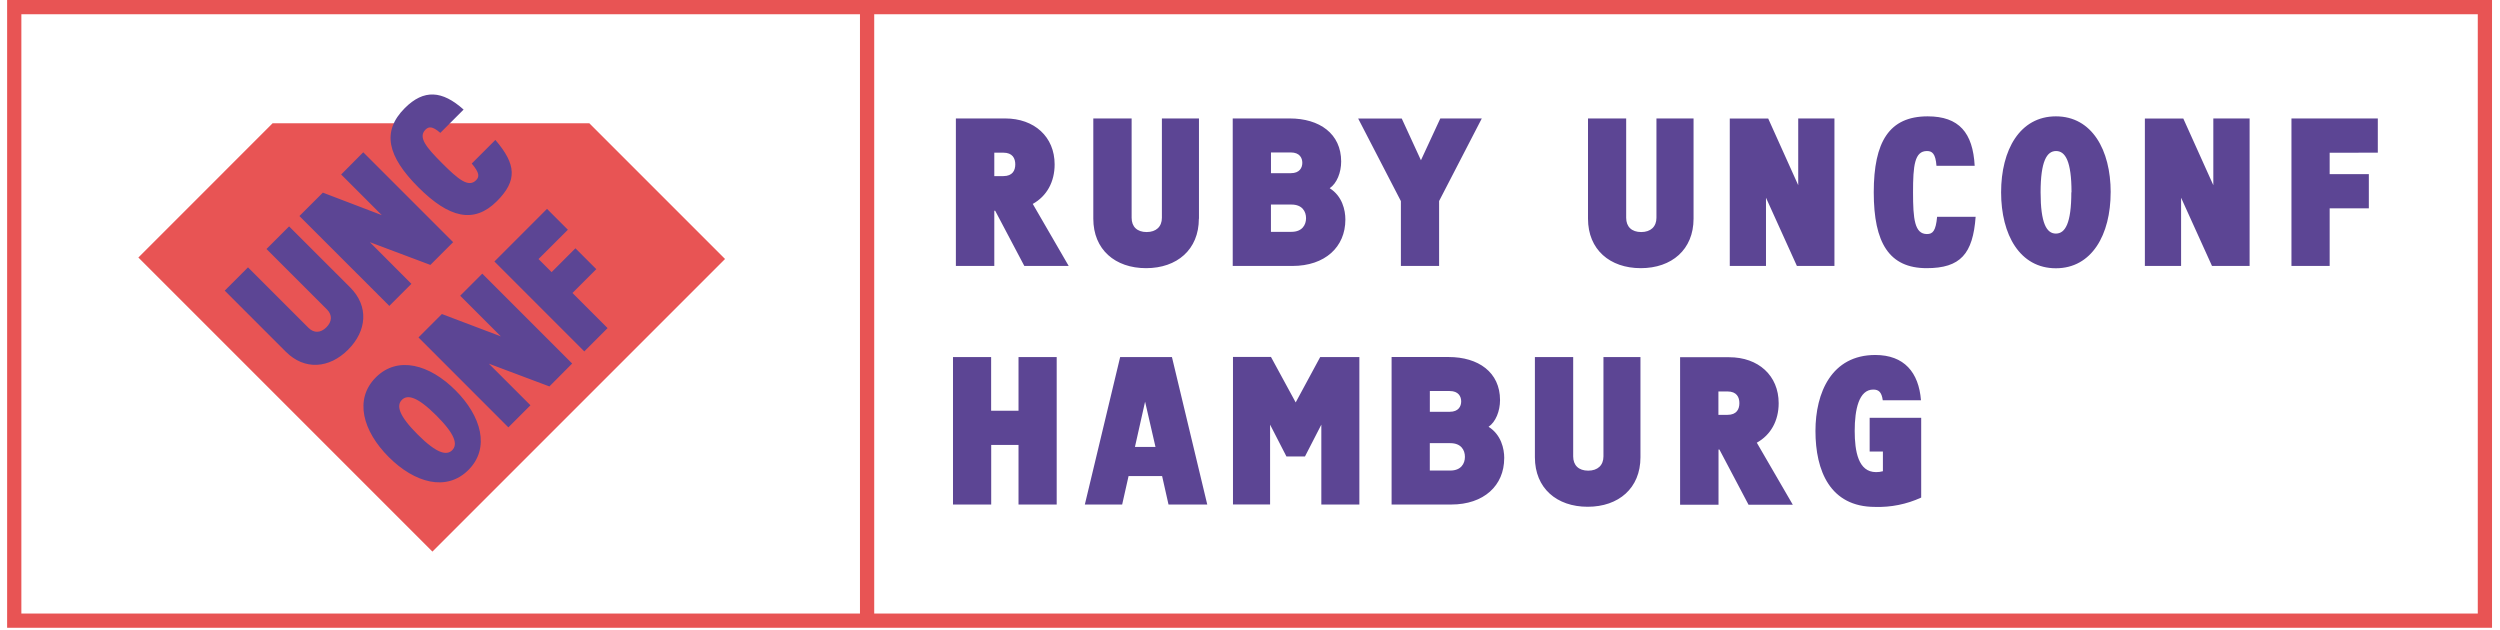 <?xml version="1.0" encoding="UTF-8"?>
<svg width="702px" height="177px" viewBox="0 0 702 177" version="1.1" xmlns="http://www.w3.org/2000/svg" xmlns:xlink="http://www.w3.org/1999/xlink">
    <!-- Generator: Sketch 50.2 (55047) - http://www.bohemiancoding.com/sketch -->
    <title>Slice 1</title>
    <desc>Created with Sketch.</desc>
    <defs></defs>
    <g id="Page-1" stroke="none" stroke-width="1" fill="none" fill-rule="evenodd">
        <g id="header" transform="translate(2, 2)">
            <path d="M0,0 L241.48,0 M2,170.842 L2,1.439 M241.48,0 L697.76,0 M241.48,170.842 L241.48,1.439 M695.76,170.842 L695.76,1.439 M0,172.281 L241.48,172.281 M241.48,172.281 L697.76,172.281" id="Shape" stroke="#E85454" stroke-width="4"></path>
            <polygon id="Shape" fill="#E85454" fill-rule="nonzero" points="74.55 32.61 36.85 70.31 119.42 152.89 201.59 70.72 163.48 32.61"></polygon>
            <path d="M125.9,107.6 C118.65,100.35 109.69,97.81 103.53,103.97 C97.37,110.13 99.9,119.08 107.16,126.34 C114.42,133.6 123.37,136.13 129.53,129.97 C135.69,123.81 133.16,114.86 125.9,107.6 Z M120.559,114.704 C125.889,120.034 126.559,122.824 124.979,124.414 C123.399,126.004 120.599,125.324 115.269,119.994 C109.939,114.664 109.269,111.874 110.849,110.284 C112.429,108.694 115.229,109.374 120.559,114.704 Z M158.66,100.08 L133.42,74.84 L127.22,81.04 L138.63,92.45 L122.08,86.18 L115.51,92.75 L140.75,118 L146.95,111.8 L135.27,100.12 L152.27,106.51 L158.66,100.08 Z M157.46,62.51 L151.6,56.65 L136.83,71.43 L162.07,96.67 L168.61,90.13 L158.75,80.27 L165.44,73.58 L159.58,67.72 L152.89,74.41 L149.22,70.74 L157.46,62.51 Z M96.34,78.72 L79.18,61.57 L72.83,67.92 L89.83,84.92 C91.34,86.43 91.26,88.32 89.64,89.92 C88.02,91.52 86.16,91.58 84.64,90.07 L67.64,73.07 L61.1,79.61 L78.25,96.76 C83.54,102.05 90.46,101.48 95.75,96.19 C101.04,90.9 101.61,83.98 96.32,78.7 L96.34,78.72 Z M125.24,66 L100,40.76 L93.8,47 L105.21,58.41 L88.66,52.09 L82.08,58.66 L107.32,83.9 L113.52,77.7 L101.85,66 L118.85,72.39 L125.24,66 Z M137.08,37.31 L130.47,43.92 C132.66,46.56 132.66,47.62 131.68,48.61 C129.56,50.73 126.73,48.42 122.16,43.85 C117.59,39.28 115.36,36.52 117.48,34.4 C118.35,33.53 119.37,33.34 121.64,35.31 L128.18,28.77 C122.18,23.4 117.03,22.99 111.67,28.35 C105.1,34.93 106.8,41.91 115.45,50.57 C124.1,59.23 131.09,60.92 137.52,54.5 C143.3,48.72 143,44.18 137.11,37.31 L137.08,37.31 Z M537.47,137.7 L537.47,115.31 L523,115.31 L523,124.8 L526.72,124.8 L526.72,130.32 C526.095,130.494 525.449,130.578 524.8,130.57 C519.8,130.57 518.8,124.74 518.8,118.98 C518.8,112.98 519.98,107.39 524.01,107.39 C525.56,107.39 526.37,108.13 526.68,110.39 L537.41,110.39 C536.79,102.58 532.7,97.68 524.58,97.68 C512.3,97.68 507.78,108.28 507.78,119.01 C507.78,130.17 511.87,140.34 524.52,140.34 C528.963,140.481 533.378,139.591 537.42,137.74 L537.47,137.7 Z M486.42,111.2 C486.42,112.87 485.68,114.49 483.07,114.49 L480.53,114.49 L480.53,107.92 L483.07,107.92 C485.67,107.92 486.42,109.53 486.42,111.21 L486.42,111.2 Z M501.42,139.73 L491.31,122.31 C495.22,120.14 497.45,116.17 497.45,111.21 C497.45,103.46 491.75,98.31 483.56,98.31 L469.77,98.31 L469.77,139.73 L480.56,139.73 L480.56,124.23 L480.81,124.23 L488.99,139.73 L501.42,139.73 Z M458.64,126.46 L458.64,98.26 L448.25,98.26 L448.25,126.16 C448.25,128.64 446.64,130.16 443.97,130.16 C441.3,130.16 439.75,128.67 439.75,126.16 L439.75,98.26 L429,98.26 L429,126.41 C429,135.09 435.14,140.3 443.82,140.3 C452.5,140.3 458.64,135.09 458.64,126.41 L458.64,126.46 Z M409.35,126.29 C409.35,128.21 408.23,130.13 405.26,130.13 L399.49,130.13 L399.49,122.44 L405.26,122.44 C408.26,122.44 409.35,124.36 409.35,126.28 L409.35,126.29 Z M408.3,110.72 C408.3,112.08 407.56,113.63 405.08,113.63 L399.5,113.63 L399.5,107.8 L405.08,107.8 C407.56,107.8 408.3,109.35 408.3,110.71 L408.3,110.72 Z M420.39,126.64 C420.39,123.97 419.52,120.07 415.99,117.84 C417.99,116.48 419.21,113.44 419.21,110.34 C419.21,102.53 413.13,98.25 404.76,98.25 L388.76,98.25 L388.76,139.67 L405.5,139.67 C414.68,139.67 420.38,134.34 420.38,126.67 L420.39,126.64 Z M379.71,139.67 L379.71,98.26 L368.71,98.26 L361.83,111 L354.89,98.23 L344.22,98.23 L344.22,139.65 L354.64,139.65 L354.64,117.24 L359.23,126.17 L364.44,126.17 L369.03,117.24 L369.03,139.68 L379.71,139.67 Z M322.46,123.5 L316.69,123.5 L319.54,110.79 L322.46,123.5 Z M337,139.68 L327.08,98.26 L312.54,98.26 L302.62,139.68 L313.1,139.68 L314.9,131.68 L324.32,131.68 L326.12,139.68 L337,139.68 Z M294.72,139.68 L294.72,98.26 L284,98.26 L284,113.33 L276.31,113.33 L276.31,98.26 L265.6,98.26 L265.6,139.68 L276.33,139.68 L276.33,122.94 L284,122.94 L284,139.68 L294.72,139.68 Z M665.69,40.87 L665.69,31.26 L641.44,31.26 L641.44,72.68 L652.17,72.68 L652.17,56.5 L663.17,56.5 L663.17,46.89 L652.17,46.89 L652.17,40.89 L665.69,40.87 Z M629.69,72.68 L629.69,31.26 L619.5,31.26 L619.5,50 L611.07,31.28 L600.28,31.28 L600.28,72.68 L610.45,72.68 L610.45,53.52 L619.13,72.68 L629.69,72.68 Z M579.63,52 C579.63,60.74 577.89,63.59 575.29,63.59 C572.69,63.59 571,60.71 571,52 C571,43.29 572.74,40.41 575.34,40.41 C577.94,40.41 579.68,43.26 579.68,52 L579.63,52 Z M590.68,52 C590.68,40.1 585.41,30.67 575.3,30.67 C565.19,30.67 559.91,40.07 559.91,52 C559.91,63.93 565.18,73.33 575.29,73.33 C585.4,73.33 590.67,63.88 590.67,52 L590.68,52 Z M552.79,58.88 L541.94,58.88 C541.57,62.88 540.7,63.72 539.09,63.72 C535.62,63.72 535.18,59.5 535.18,52 C535.18,44.5 535.61,40.41 539.09,40.41 C540.52,40.41 541.51,41.09 541.76,44.56 L552.49,44.56 C551.99,35.26 548.09,30.67 539.28,30.67 C528.49,30.67 524.15,37.8 524.15,52 C524.15,66.2 528.48,73.3 539,73.3 C548.49,73.3 552,69.3 552.76,58.85 L552.79,58.88 Z M513.11,72.68 L513.11,31.26 L502.94,31.26 L502.94,50 L494.51,31.28 L483.72,31.28 L483.72,72.68 L493.89,72.68 L493.89,53.52 L502.57,72.68 L513.11,72.68 Z M473.55,59.41 L473.55,31.26 L463.13,31.26 L463.13,59.16 C463.13,61.64 461.52,63.16 458.85,63.16 C456.18,63.16 454.63,61.67 454.63,59.16 L454.63,31.26 L443.91,31.26 L443.91,59.41 C443.91,68.09 450.05,73.3 458.73,73.3 C467.41,73.3 473.55,68.09 473.55,59.41 Z M414.09,31.26 L402.44,31.26 L397,43 L391.61,31.28 L379.37,31.28 L391.37,54.47 L391.37,72.68 L402.1,72.68 L402.1,54.45 L414.09,31.26 Z M364.74,59.26 C364.74,61.18 363.62,63.1 360.65,63.1 L354.88,63.1 L354.88,55.44 L360.65,55.44 C363.65,55.44 364.74,57.36 364.74,59.28 L364.74,59.26 Z M363.69,43.72 C363.69,45.08 362.95,46.63 360.47,46.63 L354.89,46.63 L354.89,40.81 L360.47,40.81 C362.95,40.81 363.69,42.36 363.69,43.72 Z M375.78,59.65 C375.78,56.98 374.91,53.08 371.38,50.85 C373.38,49.49 374.6,46.45 374.6,43.35 C374.6,35.54 368.52,31.26 360.15,31.26 L344.15,31.26 L344.15,72.68 L360.9,72.68 C370.08,72.68 375.78,67.35 375.78,59.68 L375.78,59.65 Z M334.67,59.43 L334.67,31.26 L324.26,31.26 L324.26,59.16 C324.26,61.64 322.65,63.16 319.98,63.16 C317.31,63.16 315.76,61.67 315.76,59.16 L315.76,31.26 L305,31.26 L305,59.41 C305,68.09 311.14,73.3 319.82,73.3 C328.5,73.3 334.64,68.09 334.64,59.41 L334.67,59.43 Z M283.09,44.16 C283.09,45.83 282.35,47.45 279.74,47.45 L277.2,47.45 L277.2,40.87 L279.74,40.87 C282.34,40.87 283.09,42.48 283.09,44.16 Z M298.09,72.68 L288,55.26 C291.91,53.09 294.14,49.12 294.14,44.16 C294.14,36.41 288.44,31.26 280.25,31.26 L266.41,31.26 L266.41,72.68 L277.2,72.68 L277.2,57.18 L277.45,57.18 L285.63,72.68 L298.09,72.68 Z" id="Shape" fill="#5C4594" fill-rule="nonzero"></path>
        </g>
    </g>
</svg>